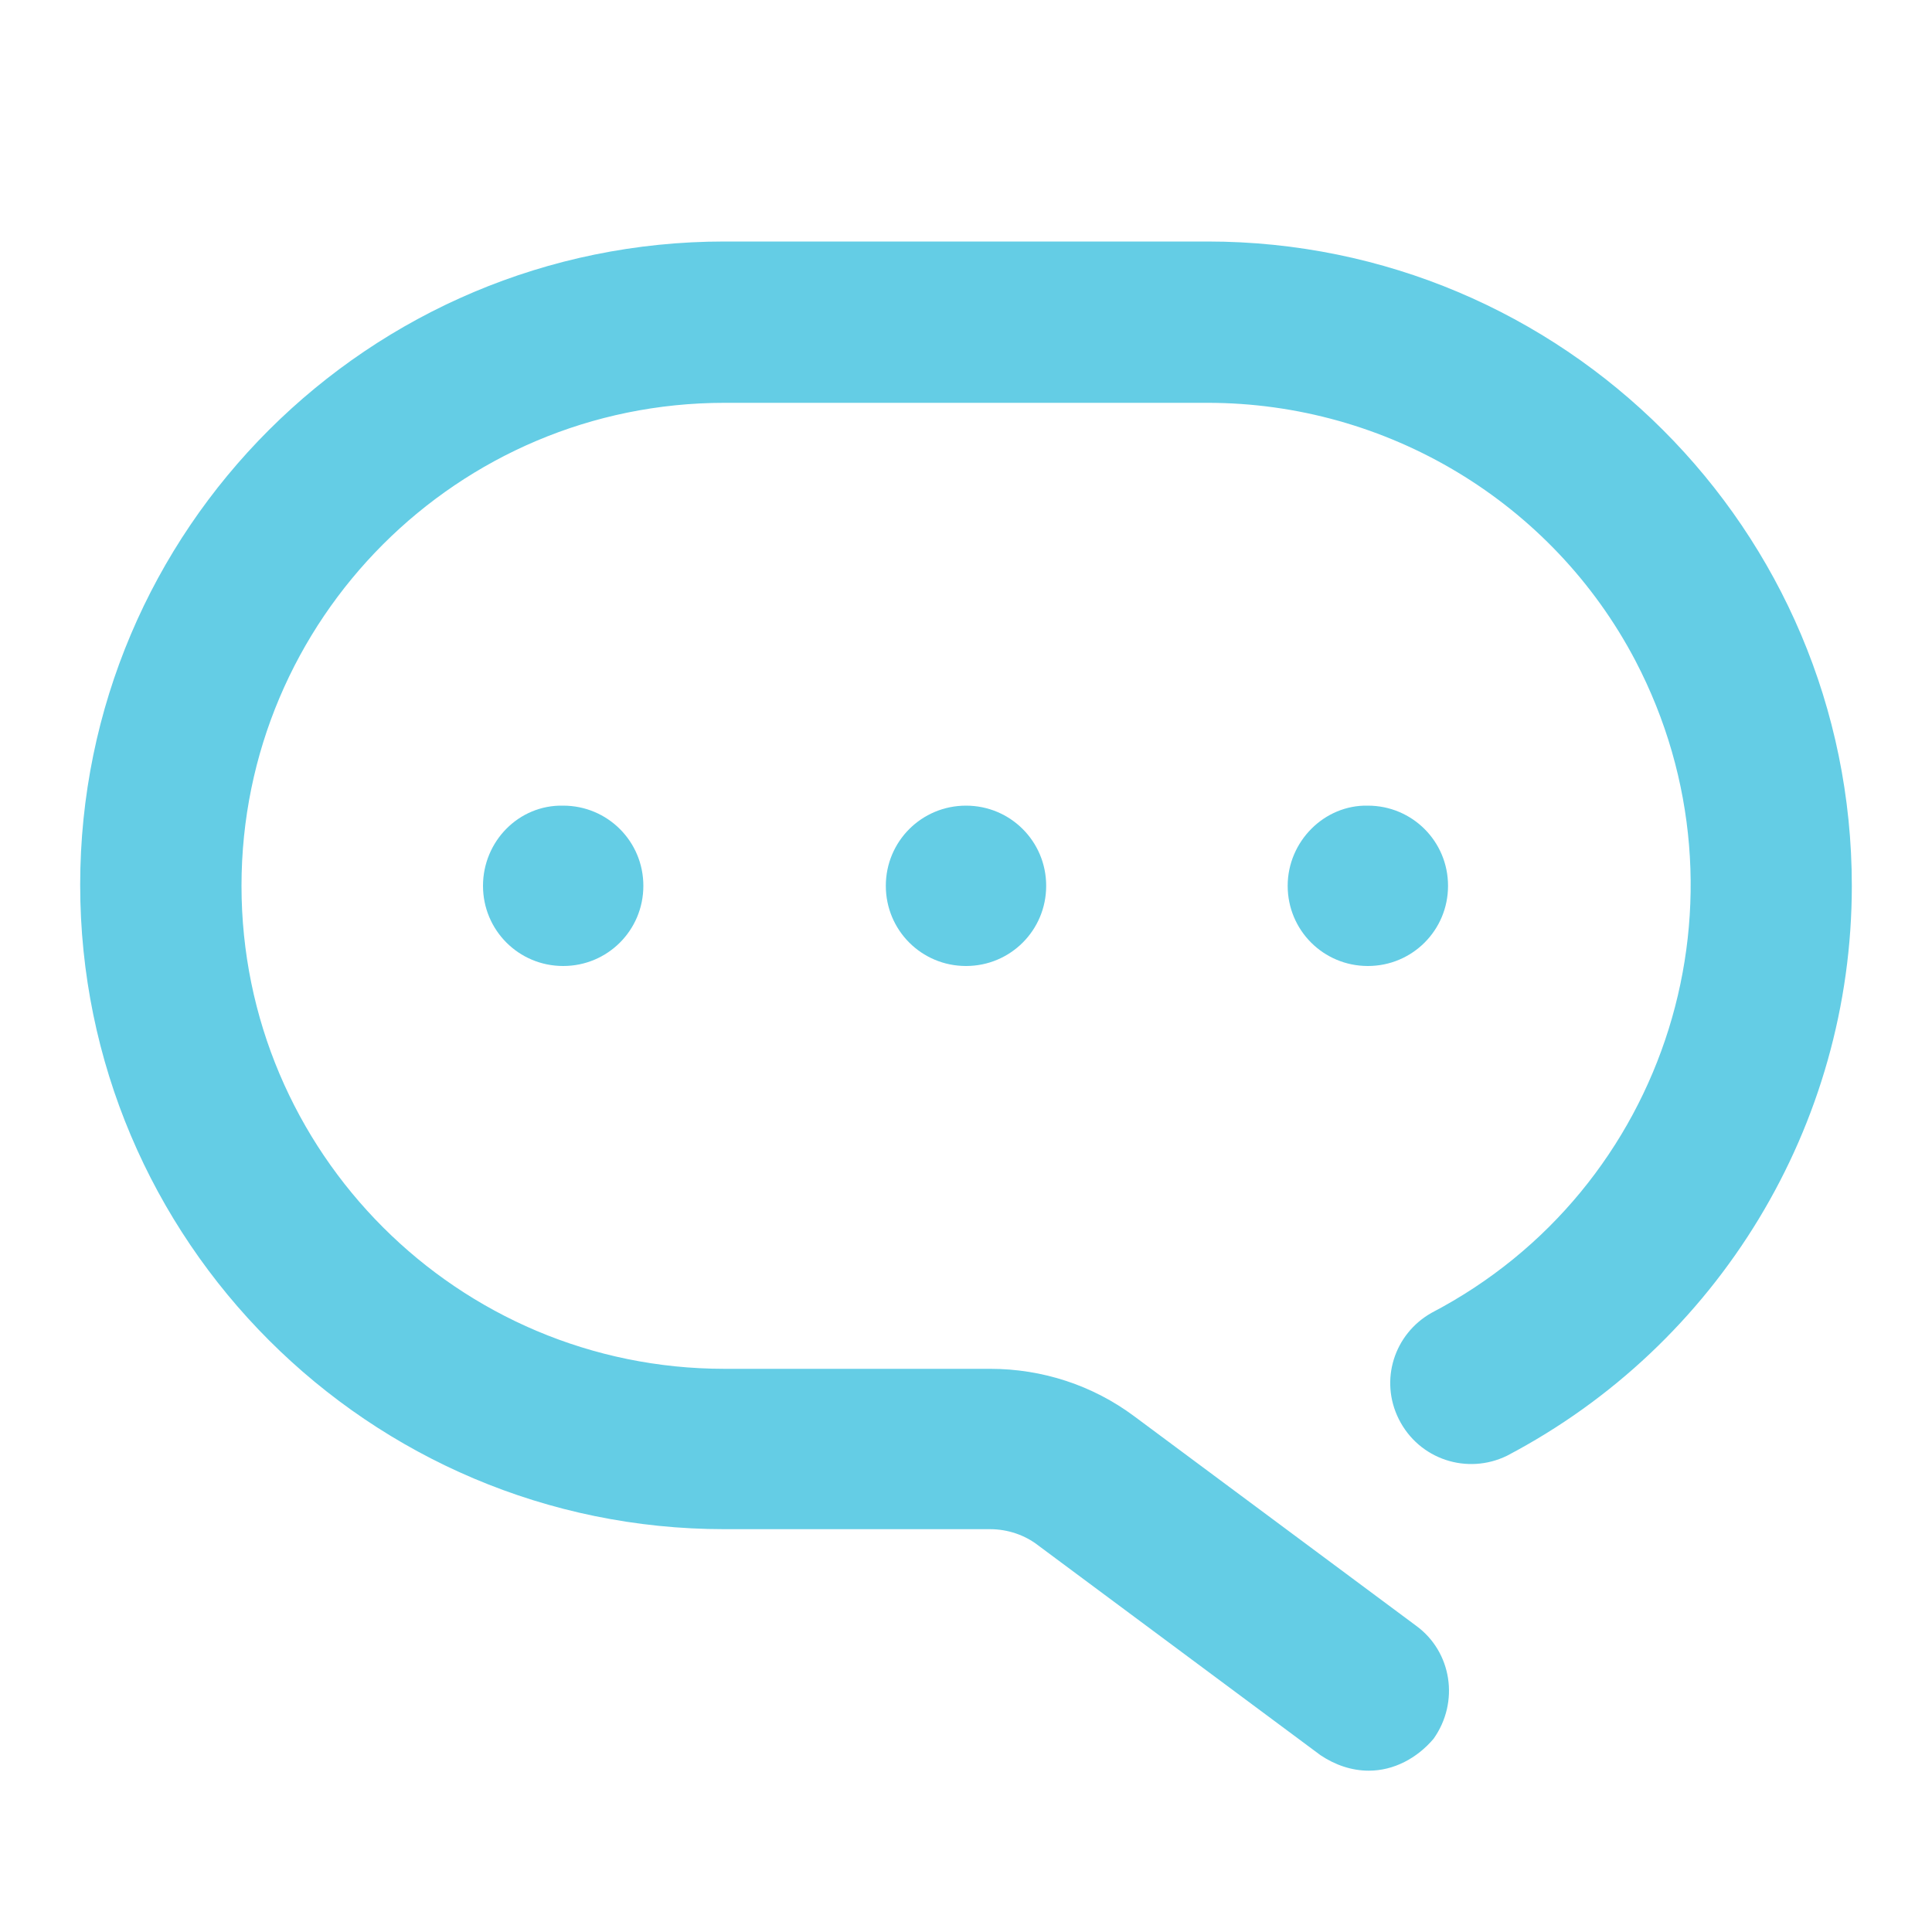<?xml version="1.0" encoding="utf-8"?>
<!-- Generator: Adobe Illustrator 22.1.0, SVG Export Plug-In . SVG Version: 6.00 Build 0)  -->
<svg version="1.1" id="图层_1" xmlns="http://www.w3.org/2000/svg" xmlns:xlink="http://www.w3.org/1999/xlink" x="0px" y="0px"
	 viewBox="0 0 200 200" style="enable-background:new 0 0 200 200;" xml:space="preserve">
<style type="text/css">
	.st0{fill:#64CDE5;}
</style>
<path class="st0" d="M133.3,91.7c0,4.6,3.7,8.3,8.3,8.3c4.6,0,8.3-3.7,8.3-8.3c0,0,0,0,0,0c0-4.6-3.7-8.3-8.3-8.3
	C137.1,83.3,133.3,87.1,133.3,91.7C133.3,91.7,133.3,91.7,133.3,91.7z"/>
<path class="st0" d="M91.7,91.7c0,4.6,3.7,8.3,8.3,8.3s8.3-3.7,8.3-8.3c0-4.6-3.7-8.3-8.3-8.3S91.7,87.1,91.7,91.7z"/>
<path class="st0" d="M50,91.7c0,4.6,3.7,8.3,8.3,8.3c4.6,0,8.3-3.7,8.3-8.3c0,0,0,0,0,0c0-4.6-3.7-8.3-8.3-8.3
	C53.7,83.3,50,87.1,50,91.7z"/>
<path class="st0" d="M141.7,183.3c-1.8,0-3.5-0.6-5-1.6L107.5,160c-1.4-1.1-3.2-1.7-5-1.7H75c-36.8,0-66.7-29.9-66.7-66.7
	C8.3,54.8,38.2,25,75,25h50c36.8,0,66.7,29.8,66.7,66.7c0,24.8-13.8,47.5-35.7,59c-4.1,2-9.1,0.4-11.2-3.8c-2-4-0.5-8.8,3.4-11
	c24.5-12.8,33.9-43,21.1-67.5C160.7,52,143.6,41.7,125,41.7H75c-27.6,0-50,22.4-50,50c0,27.6,22.4,50,50,50h27.5
	c5.4,0,10.6,1.7,14.9,4.9l29.2,21.7c3.7,2.7,4.5,7.9,1.8,11.7C146.7,182,144.3,183.3,141.7,183.3z"/>
</svg>
